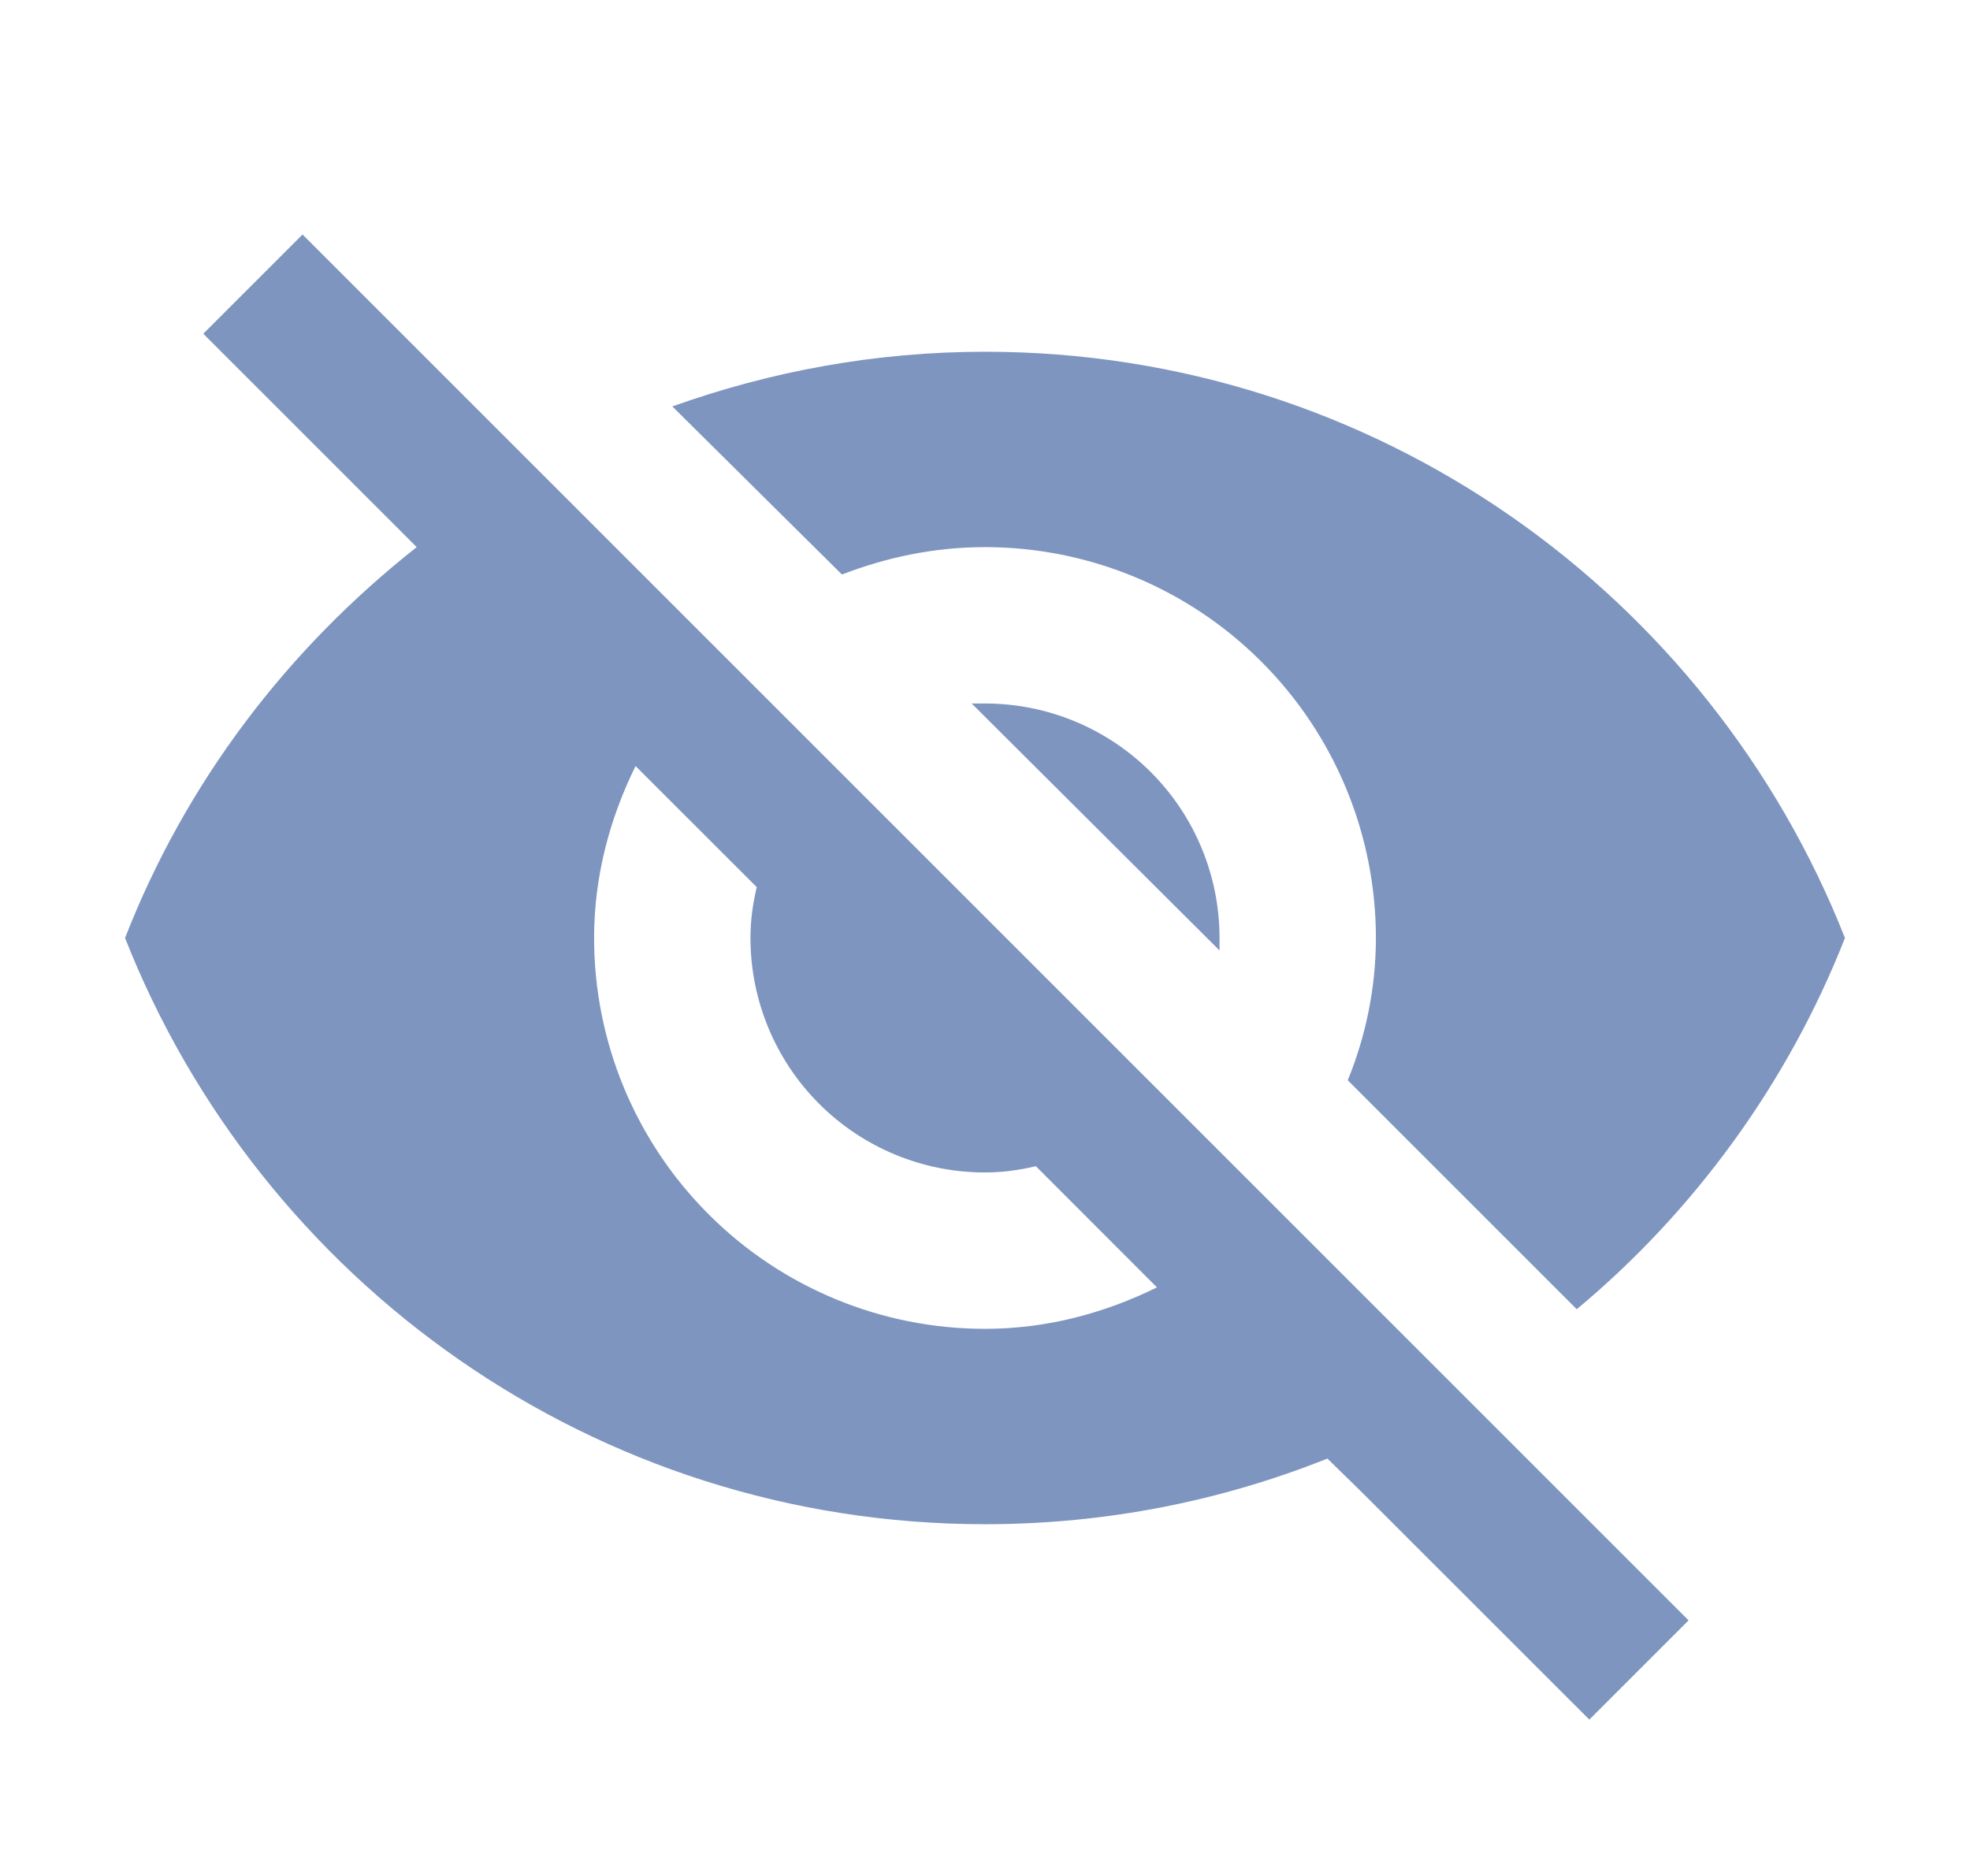<svg width="21" height="20" viewBox="0 0 21 20" fill="none" xmlns="http://www.w3.org/2000/svg">
<path d="M10.358 7.5L13 10.133C13 10.092 13 10.042 13 10C13 9.337 12.737 8.701 12.268 8.232C11.799 7.763 11.163 7.5 10.5 7.5C10.45 7.5 10.408 7.5 10.358 7.5ZM6.775 8.167L8.067 9.458C8.025 9.633 8 9.808 8 10C8 10.663 8.263 11.299 8.732 11.768C9.201 12.237 9.837 12.5 10.5 12.5C10.683 12.5 10.867 12.475 11.042 12.433L12.333 13.725C11.775 14 11.158 14.167 10.5 14.167C9.395 14.167 8.335 13.728 7.554 12.946C6.772 12.165 6.333 11.105 6.333 10C6.333 9.342 6.5 8.725 6.775 8.167ZM2.167 3.558L4.067 5.458L4.442 5.833C3.067 6.917 1.983 8.333 1.333 10C2.775 13.658 6.333 16.25 10.5 16.25C11.792 16.25 13.025 16 14.15 15.55L14.508 15.9L16.942 18.333L18 17.275L3.225 2.5L2.167 3.558ZM10.5 5.833C11.605 5.833 12.665 6.272 13.446 7.054C14.228 7.835 14.667 8.895 14.667 10C14.667 10.533 14.558 11.05 14.367 11.517L16.808 13.958C18.058 12.917 19.058 11.55 19.667 10C18.225 6.342 14.667 3.75 10.5 3.75C9.333 3.75 8.217 3.958 7.167 4.333L8.975 6.125C9.45 5.942 9.958 5.833 10.5 5.833Z" fill="#7E95C0"/>
</svg>
